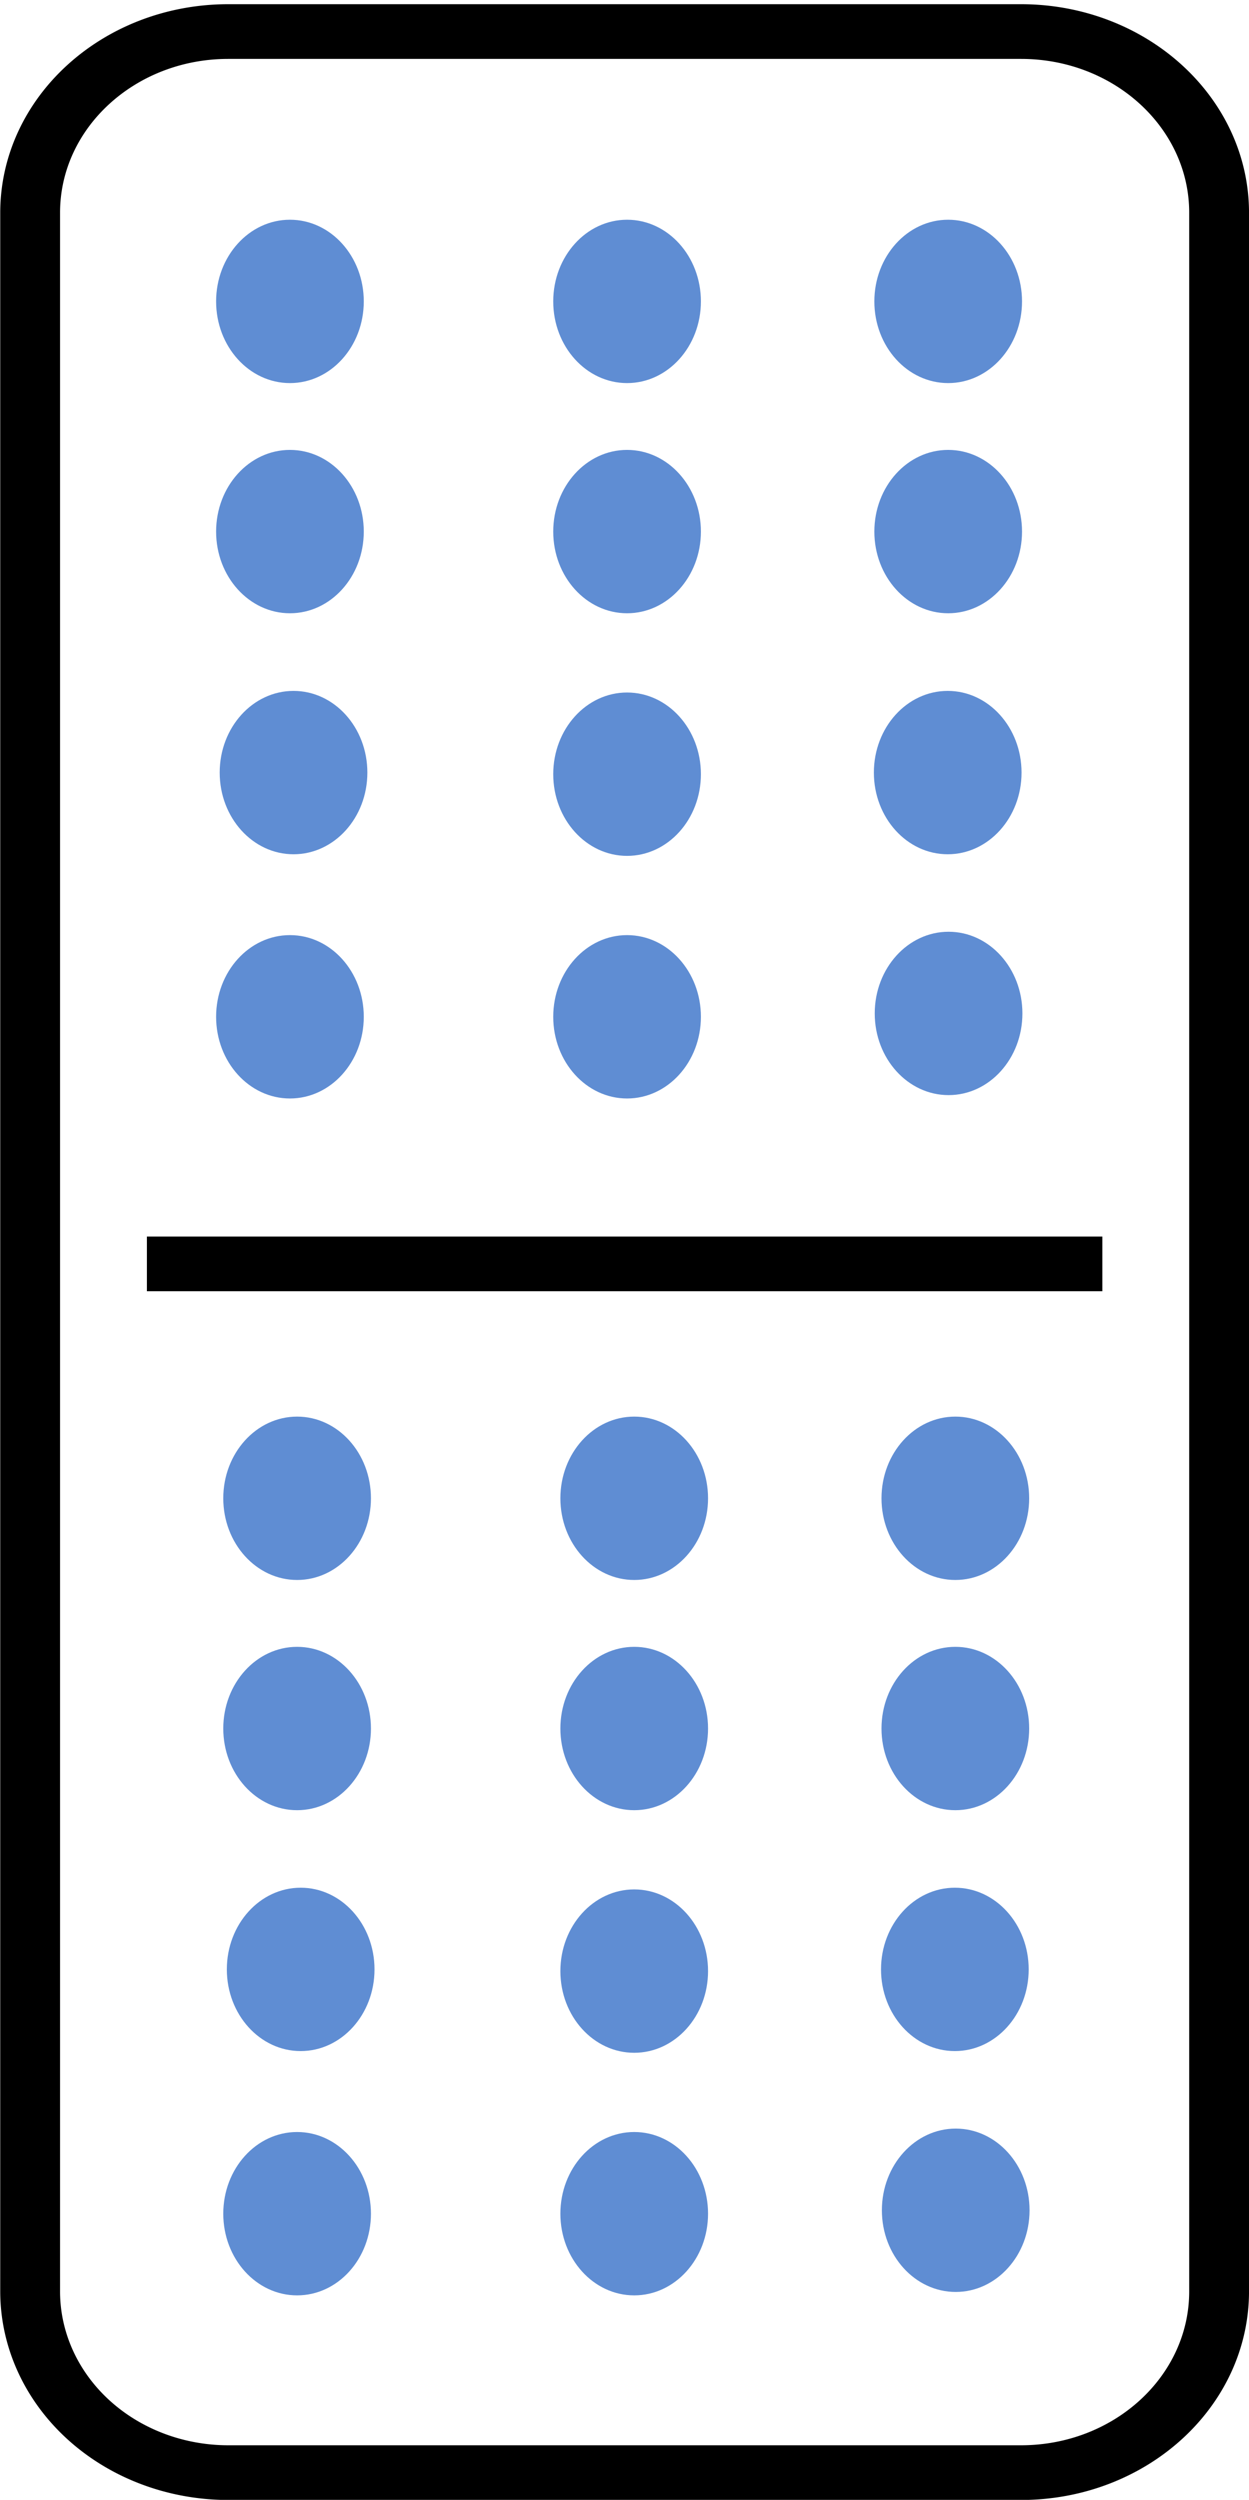 <svg fill="none" stroke-linecap="square" stroke-miterlimit="10" version="1.1" viewBox="0 0 19.998 40.002" xmlns="http://www.w3.org/2000/svg">
 <clipPath id="a">
  <path d="m0 0h100v181.8h-100z"/>
 </clipPath>
 <g transform="matrix(-.256 0 0 -.234 22.801 41.285)" clip-path="url(#a)" style="stroke-width:3.741">
  <path d="m12.819 19.74c0-6.845 5.549-12.394 12.394-12.394h49.574a12.394 12.394 0 0 1 12.394 12.394v142.14c0 6.845-5.549 12.394-12.394 12.394h-49.574c-6.845 0-12.394-5.55-12.394-12.394z" stroke="#000" stroke-linecap="butt" stroke-linejoin="round" stroke-width="8.314" style="stroke-width:3.741"/>
  <path d="m21.992 90.003h56.016" stroke="#000" stroke-linecap="butt" stroke-linejoin="round" stroke-width="8.314" style="stroke-width:3.741"/>
  <ellipse transform="scale(-1)" cx="-29.292" cy="-25.287" rx="4.618" ry="5.586" style="fill:#5f8dd3;stroke-width:3.741"/>
  <ellipse transform="scale(-1)" cx="-70.484" cy="-58.231" rx="4.618" ry="5.586" style="fill:#5f8dd3;stroke-width:3.741"/>
  <ellipse transform="scale(-1)" cx="-70.484" cy="-25.053" rx="4.618" ry="5.586" style="fill:#5f8dd3;stroke-width:3.741"/>
  <ellipse transform="scale(-1)" cx="-29.316" cy="-58.231" rx="4.618" ry="5.586" style="fill:#5f8dd3;stroke-width:3.741"/>
  <ellipse transform="scale(-1)" cx="-70.261" cy="-41.759" rx="4.618" ry="5.586" style="fill:#5f8dd3;stroke-width:3.741"/>
  <ellipse transform="scale(-1)" cx="-49.4" cy="-58.231" rx="4.618" ry="5.586" style="fill:#5f8dd3;stroke-width:3.741"/>
  <ellipse transform="scale(-1)" cx="-49.4" cy="-25.053" rx="4.618" ry="5.586" style="fill:#5f8dd3;stroke-width:3.741"/>
  <ellipse transform="scale(-1)" cx="-29.346" cy="-41.759" rx="4.618" ry="5.586" style="fill:#5f8dd3;stroke-width:3.741"/>
  <ellipse transform="scale(-1)" cx="-49.4" cy="-41.642" rx="4.618" ry="5.586" style="fill:#5f8dd3;stroke-width:3.741"/>
  <ellipse transform="scale(-1)" cx="-70.484" cy="-73.974" rx="4.618" ry="5.586" style="fill:#5f8dd3;stroke-width:3.741"/>
  <ellipse transform="scale(-1)" cx="-29.316" cy="-73.974" rx="4.618" ry="5.586" style="fill:#5f8dd3;stroke-width:3.741"/>
  <ellipse transform="scale(-1)" cx="-49.4" cy="-73.974" rx="4.618" ry="5.586" style="fill:#5f8dd3;stroke-width:3.741"/>
  <ellipse transform="scale(-1)" cx="-29.739" cy="-107.13" rx="4.618" ry="5.586" style="fill:#5f8dd3;stroke-width:3.741"/>
  <ellipse transform="scale(-1)" cx="-70.932" cy="-140.08" rx="4.618" ry="5.586" style="fill:#5f8dd3;stroke-width:3.741"/>
  <ellipse transform="scale(-1)" cx="-70.932" cy="-106.9" rx="4.618" ry="5.586" style="fill:#5f8dd3;stroke-width:3.741"/>
  <ellipse transform="scale(-1)" cx="-29.763" cy="-140.08" rx="4.618" ry="5.586" style="fill:#5f8dd3;stroke-width:3.741"/>
  <ellipse transform="scale(-1)" cx="-70.708" cy="-123.6" rx="4.618" ry="5.586" style="fill:#5f8dd3;stroke-width:3.741"/>
  <ellipse transform="scale(-1)" cx="-49.847" cy="-140.08" rx="4.618" ry="5.586" style="fill:#5f8dd3;stroke-width:3.741"/>
  <ellipse transform="scale(-1)" cx="-49.847" cy="-106.9" rx="4.618" ry="5.586" style="fill:#5f8dd3;stroke-width:3.741"/>
  <ellipse transform="scale(-1)" cx="-29.793" cy="-123.6" rx="4.618" ry="5.586" style="fill:#5f8dd3;stroke-width:3.741"/>
  <ellipse transform="scale(-1)" cx="-49.847" cy="-123.49" rx="4.618" ry="5.586" style="fill:#5f8dd3;stroke-width:3.741"/>
  <ellipse transform="scale(-1)" cx="-70.932" cy="-155.82" rx="4.618" ry="5.586" style="fill:#5f8dd3;stroke-width:3.741"/>
  <ellipse transform="scale(-1)" cx="-29.763" cy="-155.82" rx="4.618" ry="5.586" style="fill:#5f8dd3;stroke-width:3.741"/>
  <ellipse transform="scale(-1)" cx="-49.847" cy="-155.82" rx="4.618" ry="5.586" style="fill:#5f8dd3;stroke-width:3.741"/>
 </g>
</svg>
